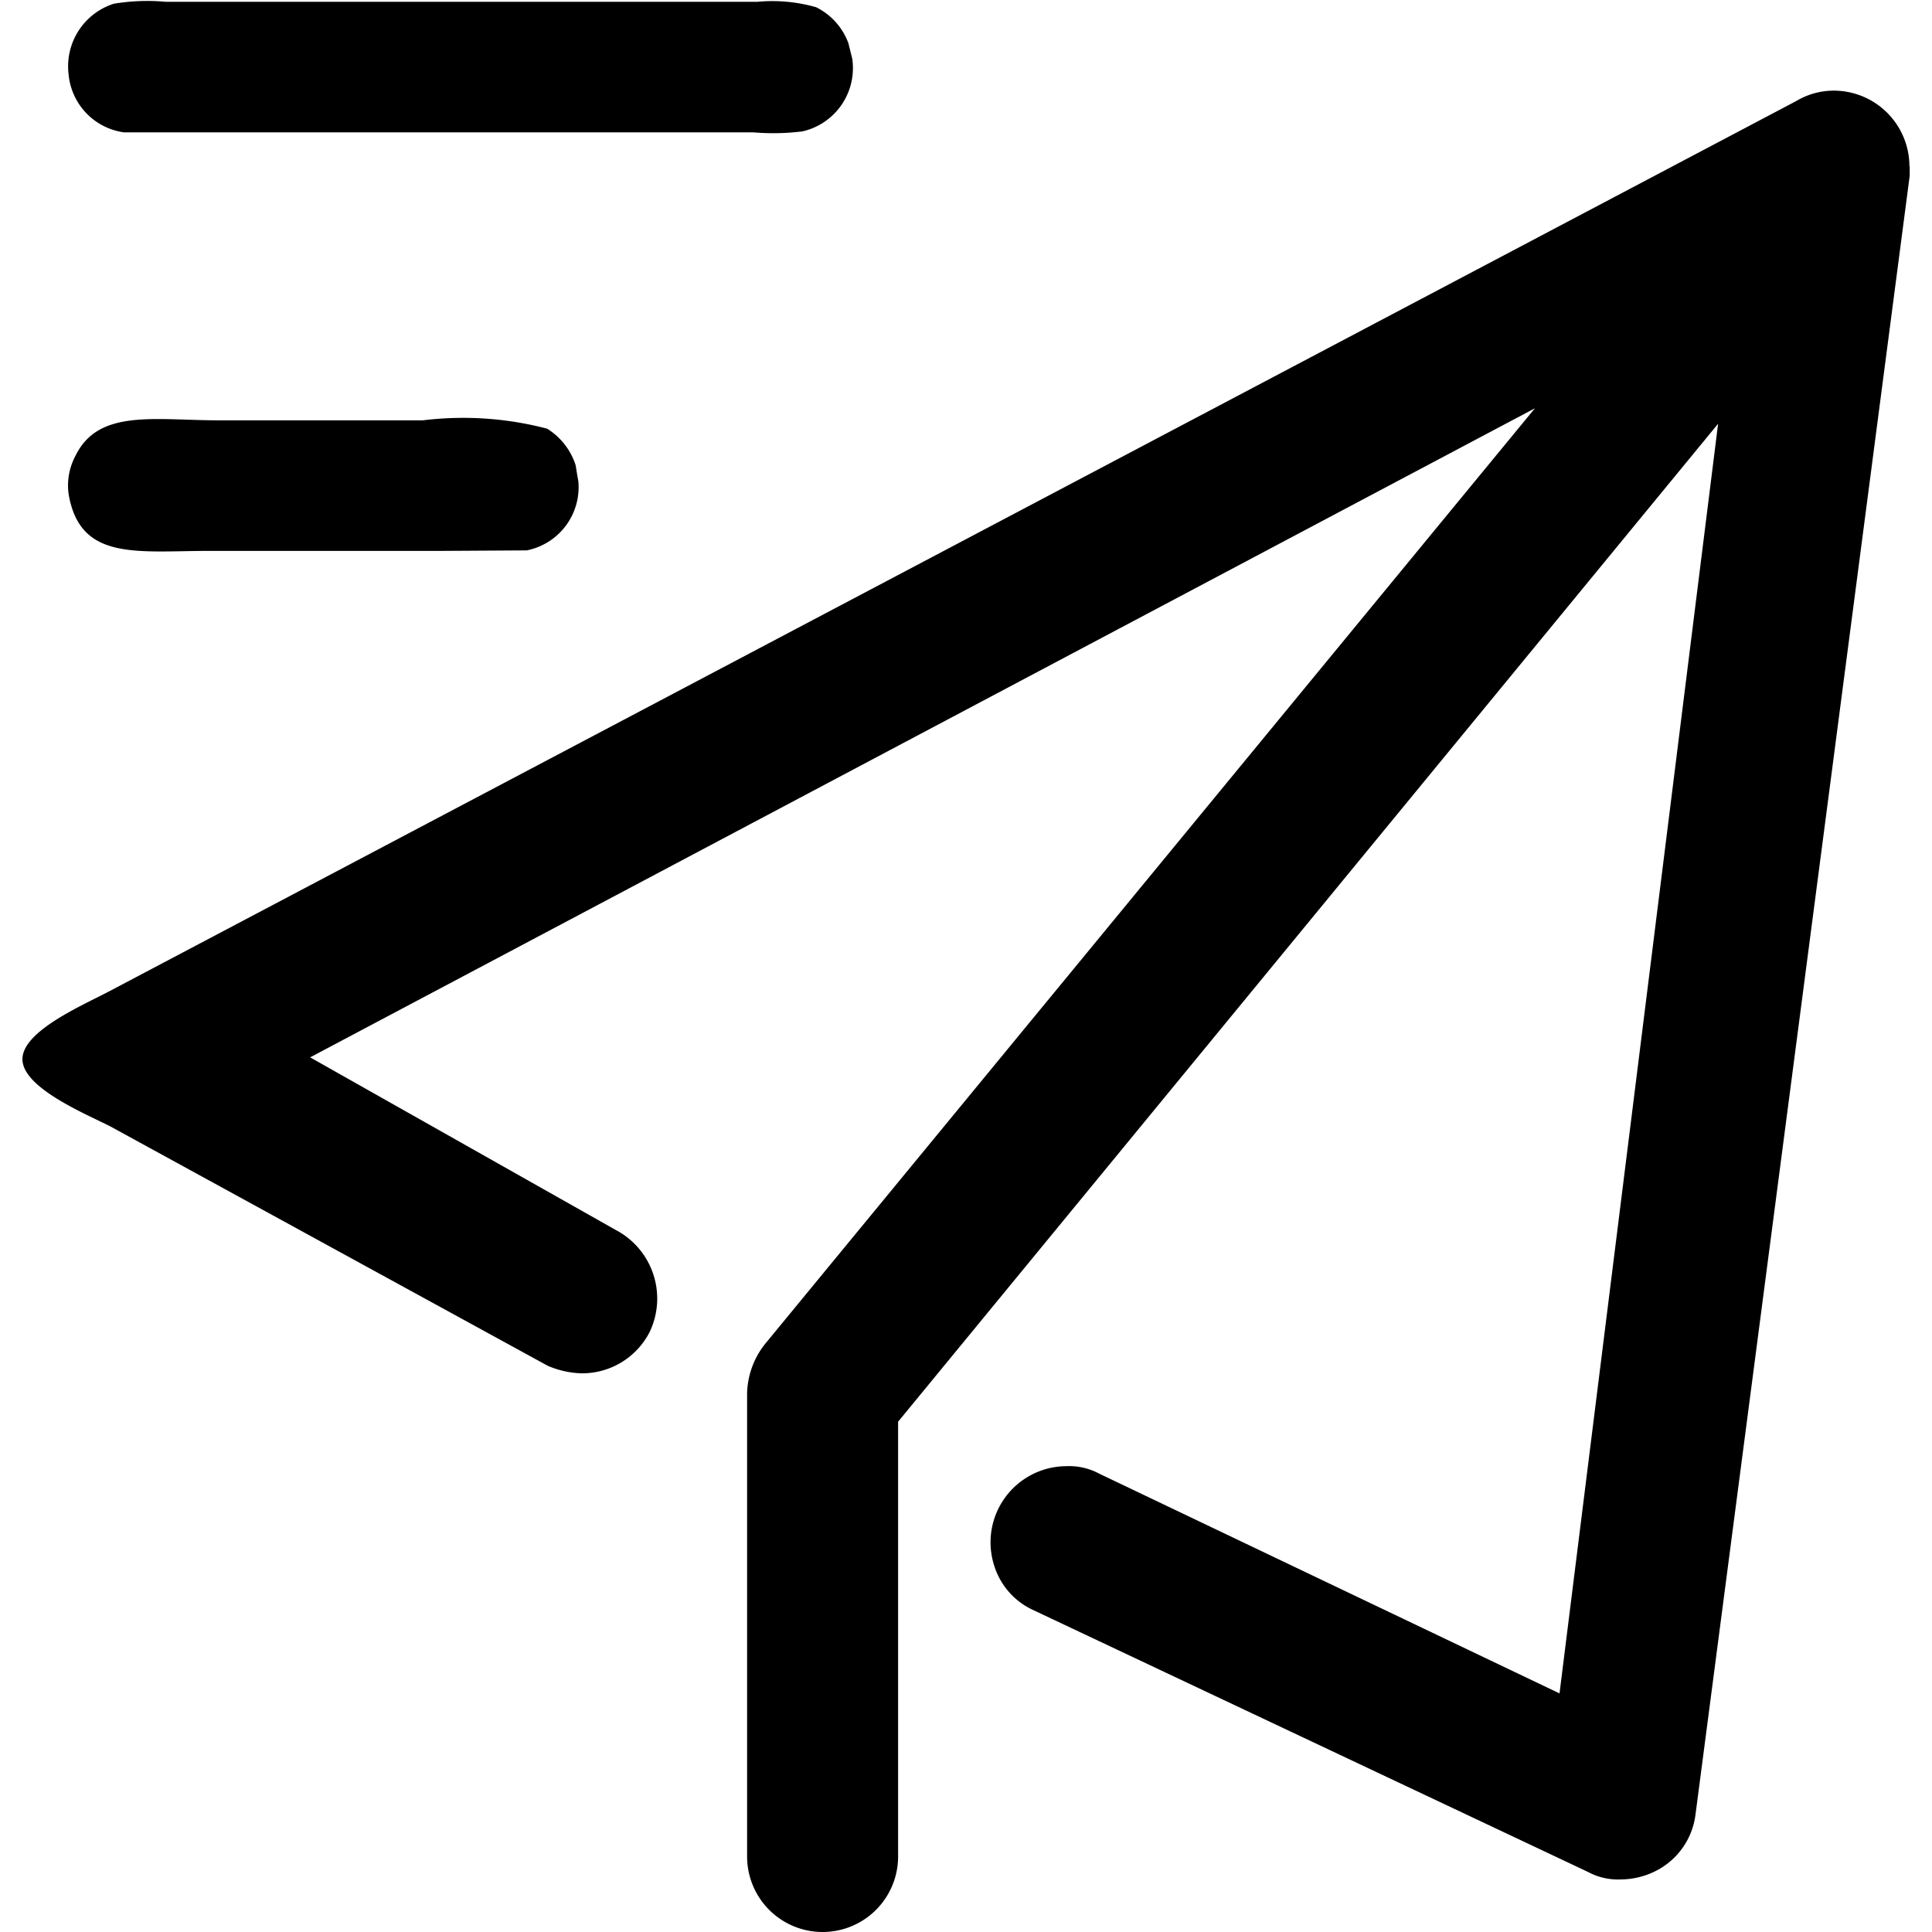 <svg t="1630476878290" class="icon" viewBox="0 0 1024 1024" version="1.1" xmlns="http://www.w3.org/2000/svg" p-id="1571" width="200" height="200"><path d="M451.71 31.133a34.403 34.403 0 0 1-26.375 38.502 124.947 124.947 0 0 1-26.107 0.512H65.645a34.159 34.159 0 0 1-29.279-30.694A34.842 34.842 0 0 1 60.229 2.001 107.185 107.185 0 0 1 87.824 0.952H401.473a84.567 84.567 0 0 1 31.084 2.879 34.598 34.598 0 0 1 17.079 18.982c0.732 2.757 1.366 5.539 2.074 8.32z m-145.174 223.982a34.159 34.159 0 0 1-27.351 36.598l-44.748 0.268H111.418c-39.038 0-69.22 5.563-75.1-30.45a33.427 33.427 0 0 1 3.733-20.032c12.199-24.887 41.649-18.714 76.076-18.714H224.092a175.355 175.355 0 0 1 65.877 4.416 35.574 35.574 0 0 1 15.176 19.519c0.39 2.83 0.903 5.612 1.391 8.393z m705.496-167.06a40.136 40.136 0 0 0-39.99-40.014 38.77 38.77 0 0 0-20.007 5.514L57.813 525.456c-13.249 7.051-45.992 20.91-45.919 35.964s32.987 28.742 46.358 35.476l232.107 127.021a49.042 49.042 0 0 0 17.982 3.977 40.234 40.234 0 0 0 36.013-21.959 41.088 41.088 0 0 0-17.982-54.019l-161.985-91.496 649.159-344.025-408.073 495.958a43.723 43.723 0 0 0-9.491 26.009v245.624a40.014 40.014 0 1 0 80.029 0v-230.448L910.63 224.592l-84.054 672.948-243.99-116.481a33.597 33.597 0 0 0-17.494-3.953 40.356 40.356 0 0 0-38.062 52.97 38.38 38.38 0 0 0 20.007 23.008l294.617 139.074a33.378 33.378 0 0 0 17.494 3.977 41.6 41.6 0 0 0 18.543-4.538 38.868 38.868 0 0 0 20.91-29.474L1012.179 93.131v-4.88z m0 0" p-id="1572"></path></svg>